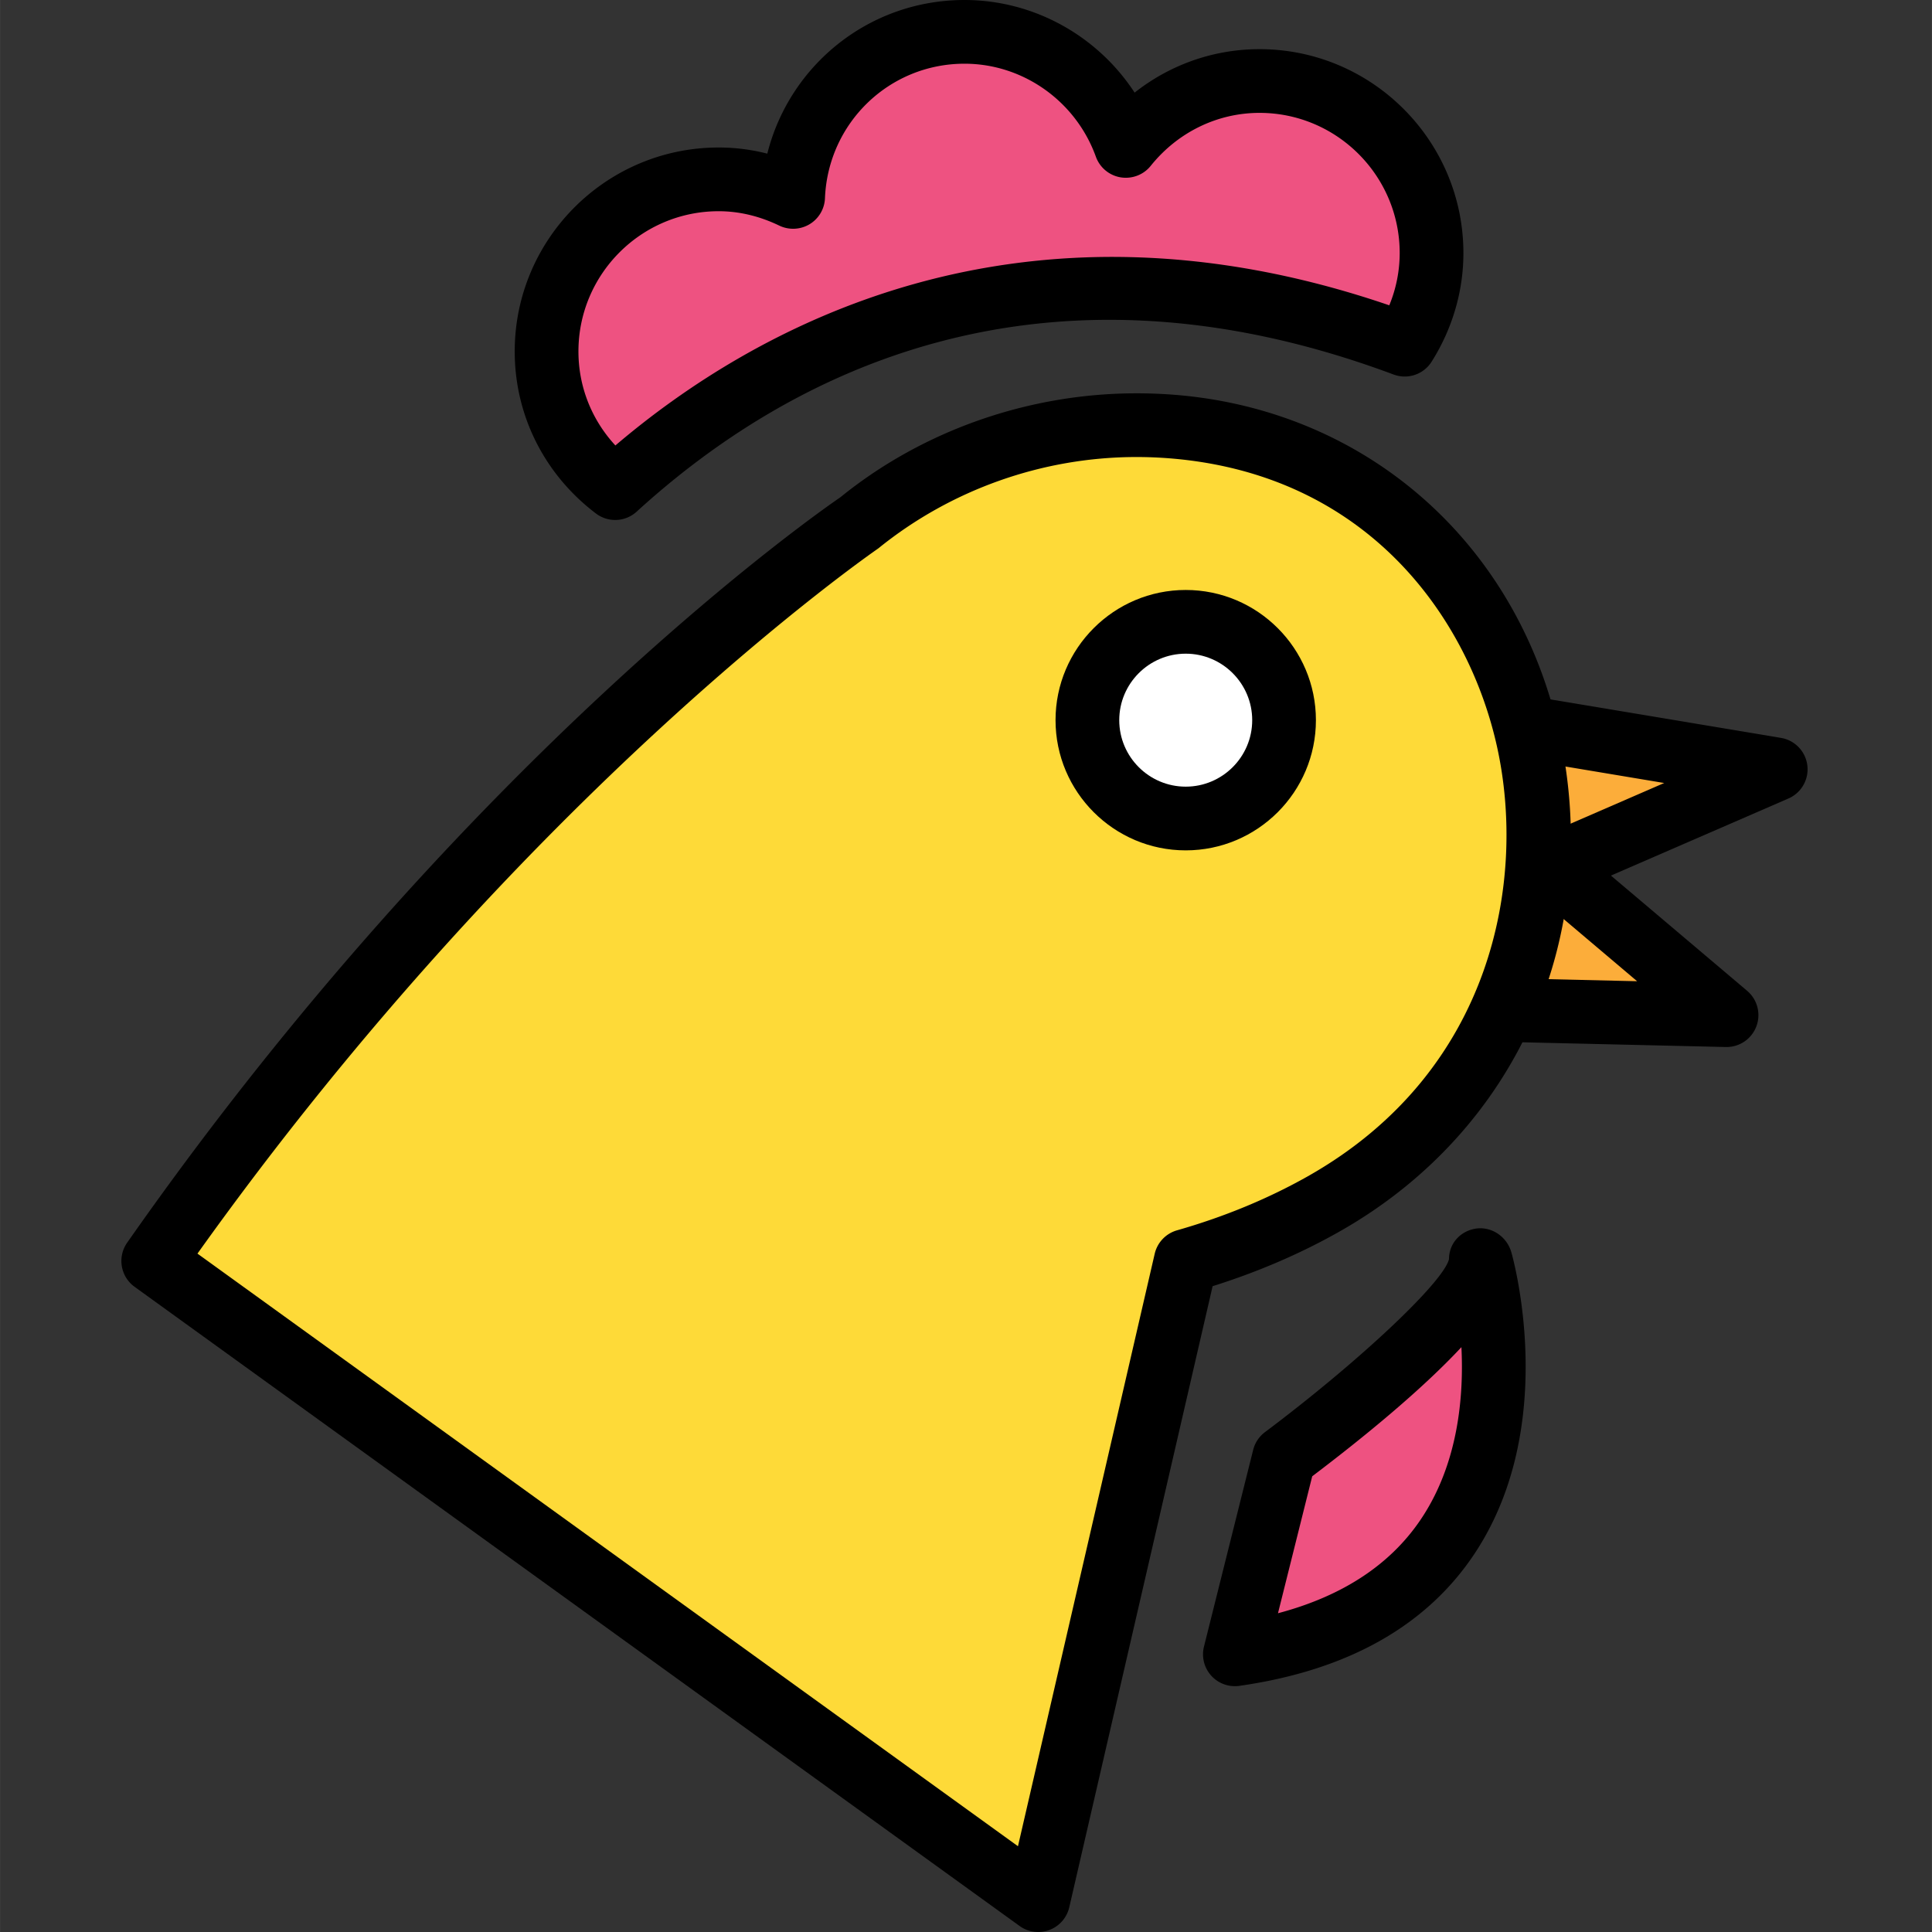 <svg height="552" viewBox="-26 0 414 414.013" width="552" xmlns="http://www.w3.org/2000/svg"><rect x="-26" y="0" width="414" height="414.013" fill="#333333" stroke="none"/><path d="M303.965 156.422l50.55 8.441-48.105 20.887 37.57 31.793-53.457-1.246-9.757-51.434zm0 0" fill="#fcad3a"/><path d="M343.98 224.367h-.156l-53.457-1.242a6.828 6.828 0 0 1-6.55-5.55l-9.758-51.442a6.822 6.822 0 0 1 4.37-7.688l23.204-8.441a6.99 6.99 0 0 1 3.457-.32l50.547 8.441a6.823 6.823 0 0 1 1.594 12.992l-38.024 16.516 29.184 24.691a6.833 6.833 0 0 1 1.972 7.633 6.82 6.82 0 0 1-6.383 4.41zm-47.78-14.765l28.616.668L302 190.96a6.832 6.832 0 0 1-2.344-6.206 6.821 6.821 0 0 1 4.035-5.266l26.93-11.695-26.008-4.344-16.058 5.844zm0 0"/><path d="M228.086 270.219L196.48 407.184 6.836 270.219C80.586 164.863 157.91 112.21 157.91 112.21c16.293-13.195 37.043-21.098 59.64-21.098 2.618 0 5.212.106 7.778.313 86.211 7 107.594 123.996 32.305 166.57-8.5 4.809-18.29 9.008-29.547 12.223zm0 0" fill="#feda38"/><path d="M196.477 414.012a6.802 6.802 0 0 1-3.997-1.293L2.836 275.754c-3.02-2.188-3.734-6.395-1.598-9.45 73.625-105.171 149.633-157.558 152.828-159.73 17.559-14.254 40.266-22.289 63.485-22.289 2.8 0 5.578.113 8.324.332 41.008 3.336 73.297 31.801 82.27 72.535 9.539 43.278-8.977 85.2-47.157 106.786-8.316 4.707-17.43 8.628-27.14 11.68l-30.72 133.1a6.837 6.837 0 0 1-4.253 4.86c-.773.29-1.59.434-2.398.434zM16.309 268.64l175.828 126.992 29.297-126.945a6.832 6.832 0 0 1 4.777-5.036c10.133-2.89 19.574-6.8 28.059-11.593 39.906-22.575 46.78-63.645 40.542-91.965-6.09-27.656-27.69-58.426-70.039-61.864a90.137 90.137 0 0 0-7.222-.292c-20.102 0-39.754 6.953-55.344 19.582-1.195.84-74.969 51.753-145.898 151.12zm0 0"/><path d="M249.16 154.328c0 11.637-9.437 21.07-21.074 21.07-11.637 0-21.07-9.433-21.07-21.07 0-11.64 9.433-21.074 21.07-21.074s21.074 9.434 21.074 21.074zm0 0" fill="#fff"/><path d="M228.086 182.227c-15.383 0-27.899-12.516-27.899-27.903s12.516-27.898 27.899-27.898c15.383 0 27.898 12.511 27.898 27.898s-12.515 27.903-27.898 27.903zm0-42.149c-7.856 0-14.246 6.395-14.246 14.25 0 7.852 6.39 14.246 14.246 14.246 7.855 0 14.246-6.394 14.246-14.246 0-7.855-6.39-14.25-14.246-14.25zm0 0"/><path d="M275.008 73.86c3.597-5.696 5.758-12.387 5.758-19.626 0-20.363-16.512-36.87-36.88-36.87-11.632 0-21.878 5.491-28.636 13.91-5.121-14.22-18.594-24.446-34.578-24.446-19.852 0-35.918 15.719-36.723 35.371-4.844-2.34-10.21-3.765-15.957-3.765-20.363 0-36.87 16.511-36.87 36.875 0 12.004 5.82 22.558 14.702 29.293 30.328-27.684 87.567-61.2 169.184-30.743zm0 0" fill="#ee5281"/><path d="M105.824 111.426c-1.449 0-2.898-.461-4.125-1.387-11.062-8.387-17.406-21.047-17.406-34.73 0-24.094 19.61-43.7 43.703-43.7 3.512 0 6.996.438 10.426 1.317C143.207 13.886 160.309 0 180.672 0c14.855 0 28.516 7.68 36.46 19.848 7.602-6 16.958-9.313 26.759-9.313 24.097 0 43.699 19.606 43.699 43.703 0 8.168-2.36 16.215-6.813 23.27a6.813 6.813 0 0 1-8.156 2.746c-76.289-28.461-130.305.273-162.195 29.387a6.81 6.81 0 0 1-4.602 1.785zm22.172-66.164c-16.57 0-30.047 13.476-30.047 30.047 0 7.546 2.832 14.652 7.918 20.152 29.395-25.035 86.223-57.281 165.84-30.035a29.406 29.406 0 0 0 2.23-11.188c0-16.57-13.476-30.05-30.042-30.05-9.024 0-17.524 4.14-23.317 11.359-1.543 1.926-4.004 2.851-6.445 2.457a6.828 6.828 0 0 1-5.301-4.418c-4.293-11.918-15.61-19.934-28.152-19.934-16.106 0-29.242 12.66-29.903 28.828a6.817 6.817 0 0 1-3.308 5.575 6.872 6.872 0 0 1-6.48.293c-4.247-2.047-8.614-3.086-12.993-3.086zm0 0"/><path d="M238.621 354.504l10.535-42.14s42.145-31.61 42.145-42.145c0 0 21.07 73.75-52.68 84.285zm0 0" fill="#ee5281"/><path d="M238.621 361.332a6.822 6.822 0 0 1-6.625-8.477l10.54-42.148a6.808 6.808 0 0 1 2.523-3.805c20.171-15.132 38.234-32.113 39.445-37.078 0-3.41 2.496-6.09 5.867-6.562 3.387-.426 6.555 1.812 7.492 5.086.426 1.488 10.2 36.714-7.539 64.066-10.246 15.8-27.32 25.508-50.738 28.852a6.714 6.714 0 0 1-.965.066zm16.57-44.973l-7.336 29.348c14.086-3.73 24.493-10.676 31.012-20.73 7.582-11.684 8.828-25.653 8.297-36.293-8.492 9.109-20.684 19.12-31.973 27.675zm0 0"/></svg>